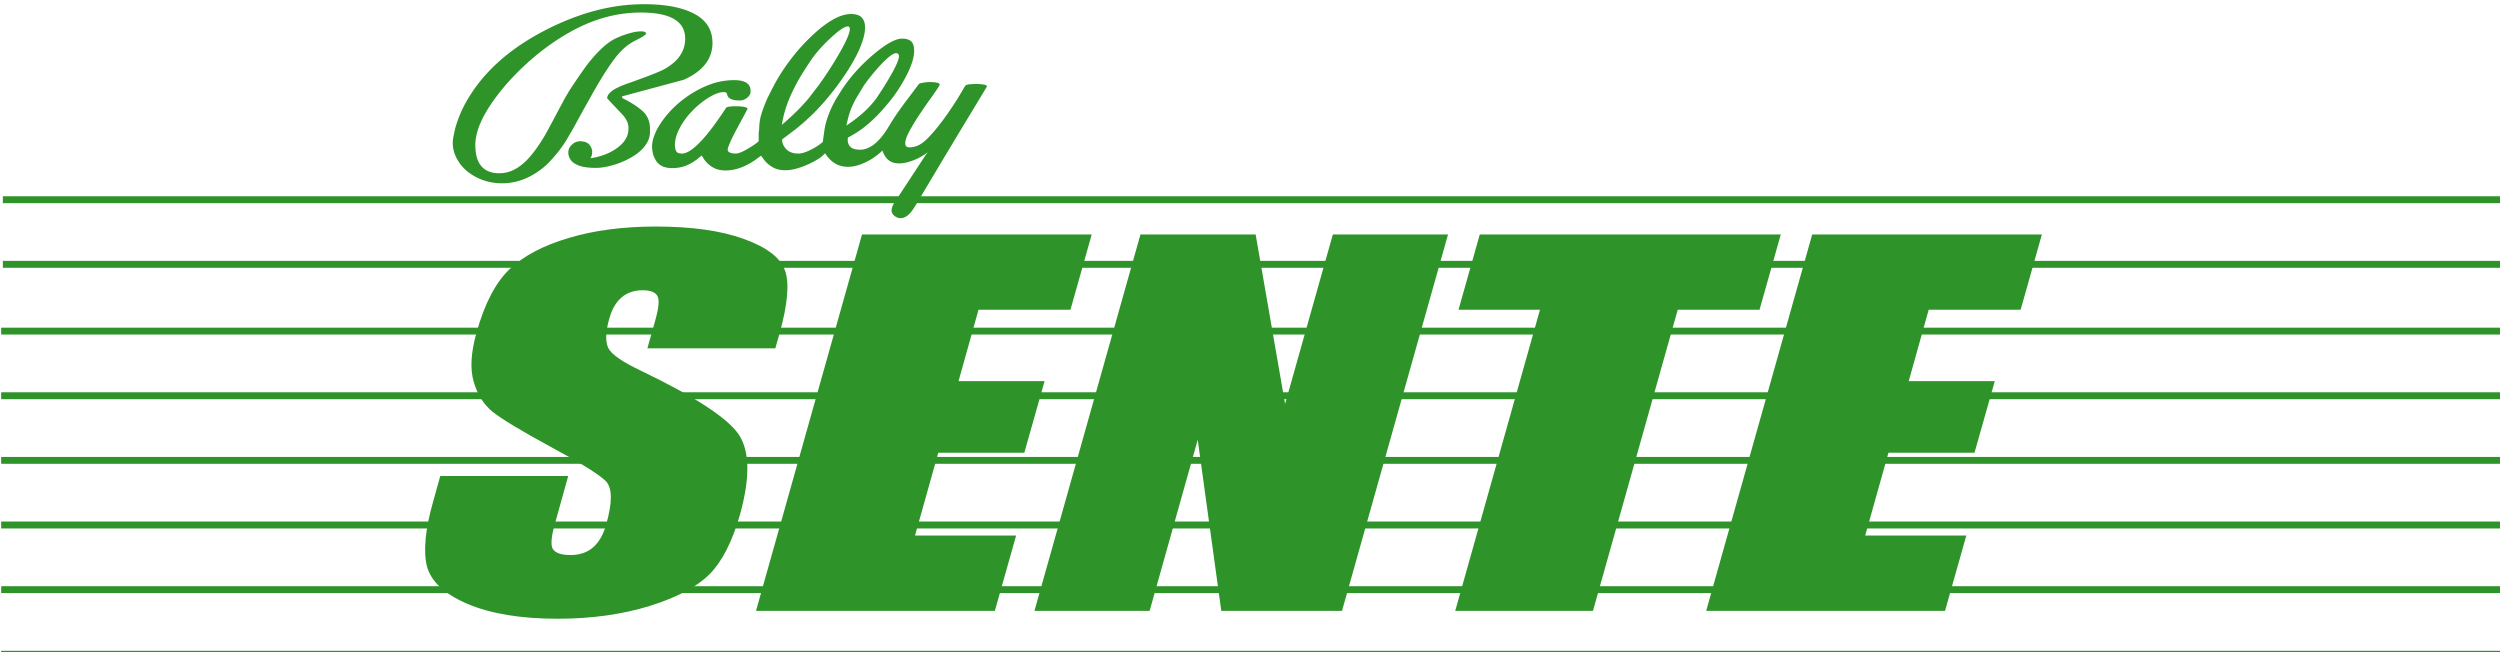 <svg xmlns="http://www.w3.org/2000/svg" viewBox="0 0 91.802 23.959">
  <g fill="#2e9429">
    <path d="M211.616 416.453h-17.728l1.088-3.866q.771-2.706.272-3.447-.453-.74-2.04-.74-1.723 0-2.902.998-1.178.999-1.722 3.028-.726 2.61-.136 3.93.589 1.322 4.533 3.19 11.2 5.38 13.557 8.827 2.312 3.447.181 11.115-1.587 5.573-4.17 8.215-2.585 2.641-8.343 4.446-5.758 1.771-12.74 1.771-7.663 0-12.514-2.061-4.806-2.062-5.622-5.252-.771-3.189.906-9.052l.952-3.415h17.728l-1.768 6.346q-.862 2.932-.363 3.77.544.837 2.449.837 1.904 0 3.128-1.063 1.224-1.063 1.814-3.157 1.314-4.607-.046-6.024-1.45-1.418-7.617-4.736-6.166-3.35-8.07-4.865-1.86-1.514-2.63-4.188-.77-2.674.408-6.83 1.678-5.992 4.58-8.762 2.946-2.77 8.206-4.317 5.26-1.579 12.06-1.579 7.436 0 12.151 1.708 4.76 1.707 5.713 4.317.997 2.577-.726 8.794zm12.014-15.785h31.83l-2.948 10.437h-12.74l-2.766 9.89h11.924l-2.81 9.923h-11.925l-3.22 11.47h14.01l-2.946 10.437H208.94zm81.204 0-14.69 52.157h-16.73l-3.265-23.71-6.665 23.71h-15.96l14.69-52.157h15.96l4.08 23.485 6.62-23.485zm46.11 0-2.947 10.437h-11.335l-11.743 41.72h-19.088l11.743-41.72h-11.29l2.948-10.437zm4.352 0h31.829l-2.947 10.437h-12.74l-2.767 9.89h11.925l-2.811 9.923H365.86l-3.219 11.47h14.01l-2.947 10.437h-33.098Z" transform="translate(-27.608 -97.568) scale(.265)"/>
    <path d="M104.577 395.377h346.738v.955H104.577z" paint-order="stroke fill markers" style="mix-blend-mode:difference" transform="translate(-27.608 -97.568) scale(.265)"/>
    <path d="M104.577 404.333h346.738v.955H104.577zm-.231 9.253h346.738v.955H104.346zm0 8.955h346.738v.955H104.346zm0 8.955h346.738v.955H104.346zm0 8.956h346.738v.955H104.346zm0 8.955h346.738v.955H104.346zm0 8.955h346.738v.955H104.346z" paint-order="stroke fill markers" style="mix-blend-mode:difference" transform="translate(-27.608 -97.568) scale(.265)"/>
    <path d="M194.248 386.02v.474c0 .75-.304 1.472-.91 2.164-.51.593-1.237 1.127-2.183 1.601a10.99 10.99 0 0 1-2.293.875c-.8.208-1.492.312-2.074.312-1.043 0-1.844-.11-2.402-.327-.558-.217-.94-.489-1.147-.815a1.84 1.84 0 0 1-.309-.993c0-.435.188-.816.564-1.142a1.65 1.65 0 0 1 1.328-.4c.437.039.771.182 1.002.43.23.247.37.558.418.934 0 .435-.085.76-.255.979 1.48-.218 2.73-.703 3.748-1.454 1.02-.75 1.529-1.63 1.529-2.638v-.179c0-.593-.304-1.215-.91-1.867a214.3 214.3 0 0 1-2.038-2.165c0-.712.934-1.394 2.802-2.046 2.863-1.009 4.598-1.69 5.204-2.046 1.868-1.068 2.802-2.462 2.802-4.182 0-2.411-2.05-3.617-6.15-3.617-1.94 0-3.863.306-5.768.919-1.904.613-3.864 1.581-5.877 2.906a33.936 33.936 0 0 0-4.694 3.736c-1.504 1.424-2.802 2.887-3.894 4.389-1.091 1.502-1.856 2.886-2.292 4.152-.268.83-.401 1.57-.401 2.223 0 .771.097 1.443.29 2.016.486 1.285 1.493 1.928 3.021 1.928.728 0 1.414-.163 2.057-.49.643-.325 1.267-.805 1.874-1.438.995-1.067 1.965-2.48 2.911-4.24l2.256-4.24.655-1.098c1.262-1.917 2.172-3.221 2.73-3.913 1.358-1.68 2.596-2.778 3.711-3.292a13.22 13.22 0 0 1 1.838-.682c.618-.178 1.158-.267 1.62-.267.436 0 .667.099.691.297.024.158-.474.484-1.492.978a7.577 7.577 0 0 0-1.965 1.453c-1.067 1.088-2.511 3.272-4.33 6.554l-.765 1.364-1.565 2.847c-.51.869-.837 1.432-.983 1.69a18.359 18.359 0 0 1-1.964 2.55 9.56 9.56 0 0 1-1.528 1.423c-.874.652-1.753 1.132-2.639 1.438a8.24 8.24 0 0 1-2.71.46c-1.336 0-2.567-.302-3.695-.905-1.128-.602-1.97-1.408-2.53-2.417a4.64 4.64 0 0 1-.618-2.313c0-.177.025-.424.074-.74l.254-1.186c.194-.712.443-1.424.746-2.136.304-.711.662-1.403 1.074-2.075 2.28-3.816 5.87-6.979 10.771-9.49 4.634-2.371 9.147-3.557 13.538-3.557 3.008 0 5.349.444 7.023 1.334 1.674.89 2.51 2.234 2.51 4.033 0 2.214-1.322 3.914-3.966 5.1l-8.588 2.313.072.237c1.14.553 2.062 1.141 2.766 1.764.704.623 1.056 1.449 1.056 2.477zm23.399-6.05a53.595 53.595 0 0 0 2.802-4.33c.994-1.72 1.491-2.866 1.491-3.439 0-.237-.097-.356-.29-.356-.437 0-1.243.548-2.42 1.646-1.177 1.097-2.117 2.18-2.82 3.247-.705 1.068-1.202 1.858-1.493 2.372-.51.89-.958 1.79-1.346 2.699a16.231 16.231 0 0 0-1.055 3.677c1.504-1.285 2.74-2.51 3.712-3.677zm8.696.741c.559-.87 1.068-1.72 1.53-2.55.582-1.067.873-1.789.873-2.164 0-.297-.134-.446-.4-.446-.389 0-1.056.495-2.003 1.483a28.98 28.98 0 0 0-2.437 2.966l-1.092 1.809c-.34.612-.607 1.185-.8 1.72-.195.533-.377 1.215-.547 2.045a19.889 19.889 0 0 0 2.366-1.809 13.127 13.127 0 0 0 1.783-1.956zm11.064 5.309-2.548 4.24-3.748 6.286c-.388.653-.727 1.107-1.018 1.364-.365.336-.74.504-1.129.504a1.2 1.2 0 0 1-.51-.118c-.484-.238-.727-.554-.727-.95 0-.315.133-.681.4-1.096l3.93-5.99.655-.979a7.064 7.064 0 0 1-1.638.978c-.873.376-1.637.564-2.292.564-.68 0-1.213-.188-1.601-.564-.291-.276-.534-.681-.728-1.215-.388.395-.91.8-1.564 1.215a8.745 8.745 0 0 1-1.62.757 4.862 4.862 0 0 1-1.583.281c-.995 0-1.831-.346-2.511-1.038a5.046 5.046 0 0 1-.655-.83 14.55 14.55 0 0 1-.51.46 2.945 2.945 0 0 1-.582.4c-.679.415-1.425.766-2.238 1.053-.813.287-1.546.43-2.2.43-.656 0-1.226-.133-1.712-.4a4.07 4.07 0 0 1-1.273-1.113l-.364-.504-.692.504c-1.431 1.028-2.85 1.542-4.258 1.542-.654 0-1.224-.138-1.71-.415a3.865 3.865 0 0 1-1.237-1.127l-.328-.533-.655.533c-.582.435-1.14.747-1.674.935a5.34 5.34 0 0 1-1.782.281c-1.141 0-1.918-.405-2.33-1.216-.29-.514-.436-1.126-.436-1.838 0-.652.242-1.453.728-2.401a13.07 13.07 0 0 1 1.583-2.21 14.347 14.347 0 0 1 2.2-2.001 14.463 14.463 0 0 1 3.294-1.839 9.68 9.68 0 0 1 3.585-.682c1.504 0 2.256.494 2.256 1.483.049.375-.145.721-.582 1.038a1.555 1.555 0 0 1-.837.296c-.413 0-.734-.03-.964-.089a1.6 1.6 0 0 1-.564-.252.785.785 0 0 1-.292-.46c-.048-.197-.115-.306-.2-.326a1.374 1.374 0 0 0-.31-.03c-.581 0-1.321.287-2.22.86a11.638 11.638 0 0 0-2.2 1.84 10.25 10.25 0 0 0-1.674 2.327c-.425.82-.637 1.586-.637 2.298 0 .316.054.593.164.83.109.237.382.356.819.356.533 0 1.2-.366 2-1.098.632-.573 1.323-1.353 2.075-2.341.364-.475.74-.994 1.128-1.558a59.32 59.32 0 0 0 .91-1.35c.122-.137.57-.206 1.346-.206.486 0 .886.034 1.201.103.315.07.449.173.4.312l-1.455 2.699c-.34.632-.559 1.057-.656 1.275-.17.336-.351.76-.545 1.275a1.353 1.353 0 0 0-.073.325c0 .198.103.342.31.43.205.09.478.134.818.134.364 0 .935-.232 1.71-.697.777-.464 1.262-.805 1.456-1.023v-.845c0-.267.025-.558.074-.874 0-.692.096-1.36.29-2.002a20.07 20.07 0 0 1 .837-2.21c.194-.395.394-.795.6-1.2.207-.406.431-.826.674-1.26 1.383-2.373 3.032-4.458 4.95-6.257 2.11-1.977 3.892-2.966 5.349-2.966.703 0 1.206.163 1.51.49.303.325.454.785.454 1.378 0 1.008-.4 2.303-1.2 3.885-.583 1.146-1.347 2.372-2.293 3.677a29.58 29.58 0 0 1-.782 1.053c-.255.326-.577.726-.965 1.2a31.372 31.372 0 0 1-1.947 2.12 32.5 32.5 0 0 1-2.347 2.092l-1.965 1.482c0 .494.194.944.582 1.35.388.404.946.607 1.674.607.485 0 1.104-.198 1.856-.593a7.98 7.98 0 0 0 1.528-1.009l.256-1.837c.266-1.404.812-2.808 1.636-4.211l.765-1.216c1.14-1.74 2.584-3.351 4.33-4.834 1.747-1.483 3.081-2.224 4.003-2.224.607 0 1.038.139 1.293.415.254.277.382.692.382 1.246 0 .85-.298 1.883-.892 3.099a21.61 21.61 0 0 1-2.166 3.514 33.025 33.025 0 0 1-1.855 2.164c-.8.83-1.565 1.513-2.292 2.047a14.19 14.19 0 0 1-1.966 1.215 1.281 1.281 0 0 0-.037.356c0 .375.128.692.382.949.255.257.71.385 1.365.385.583 0 1.19-.227 1.82-.682.631-.454 1.274-1.195 1.928-2.223l.219-.357c.412-.692.861-1.384 1.346-2.075.389-.554.825-1.147 1.31-1.78l1.492-1.986c.049-.06.237-.119.565-.178.327-.06.636-.09.927-.09.462 0 .826.035 1.092.105.267.07.351.193.254.37-.023.06-.108.198-.254.415-.266.396-.582.85-.946 1.365a55.25 55.25 0 0 0-1.42 2.046 30.39 30.39 0 0 0-1.345 2.165c-.51.889-.764 1.56-.764 2.016 0 .375.194.563.582.563.581 0 1.14-.178 1.673-.534.534-.355 1.213-1.037 2.038-2.045a32.746 32.746 0 0 0 1.601-2.121 61.65 61.65 0 0 0 1.383-2.09l1.02-1.72c.096-.12.29-.193.581-.223s.607-.044.947-.044c.484 0 .873.034 1.164.103.291.07.388.173.292.312l-.947 1.572z" transform="translate(-27.608 -97.568) scale(.265)"/>
  </g>
</svg>